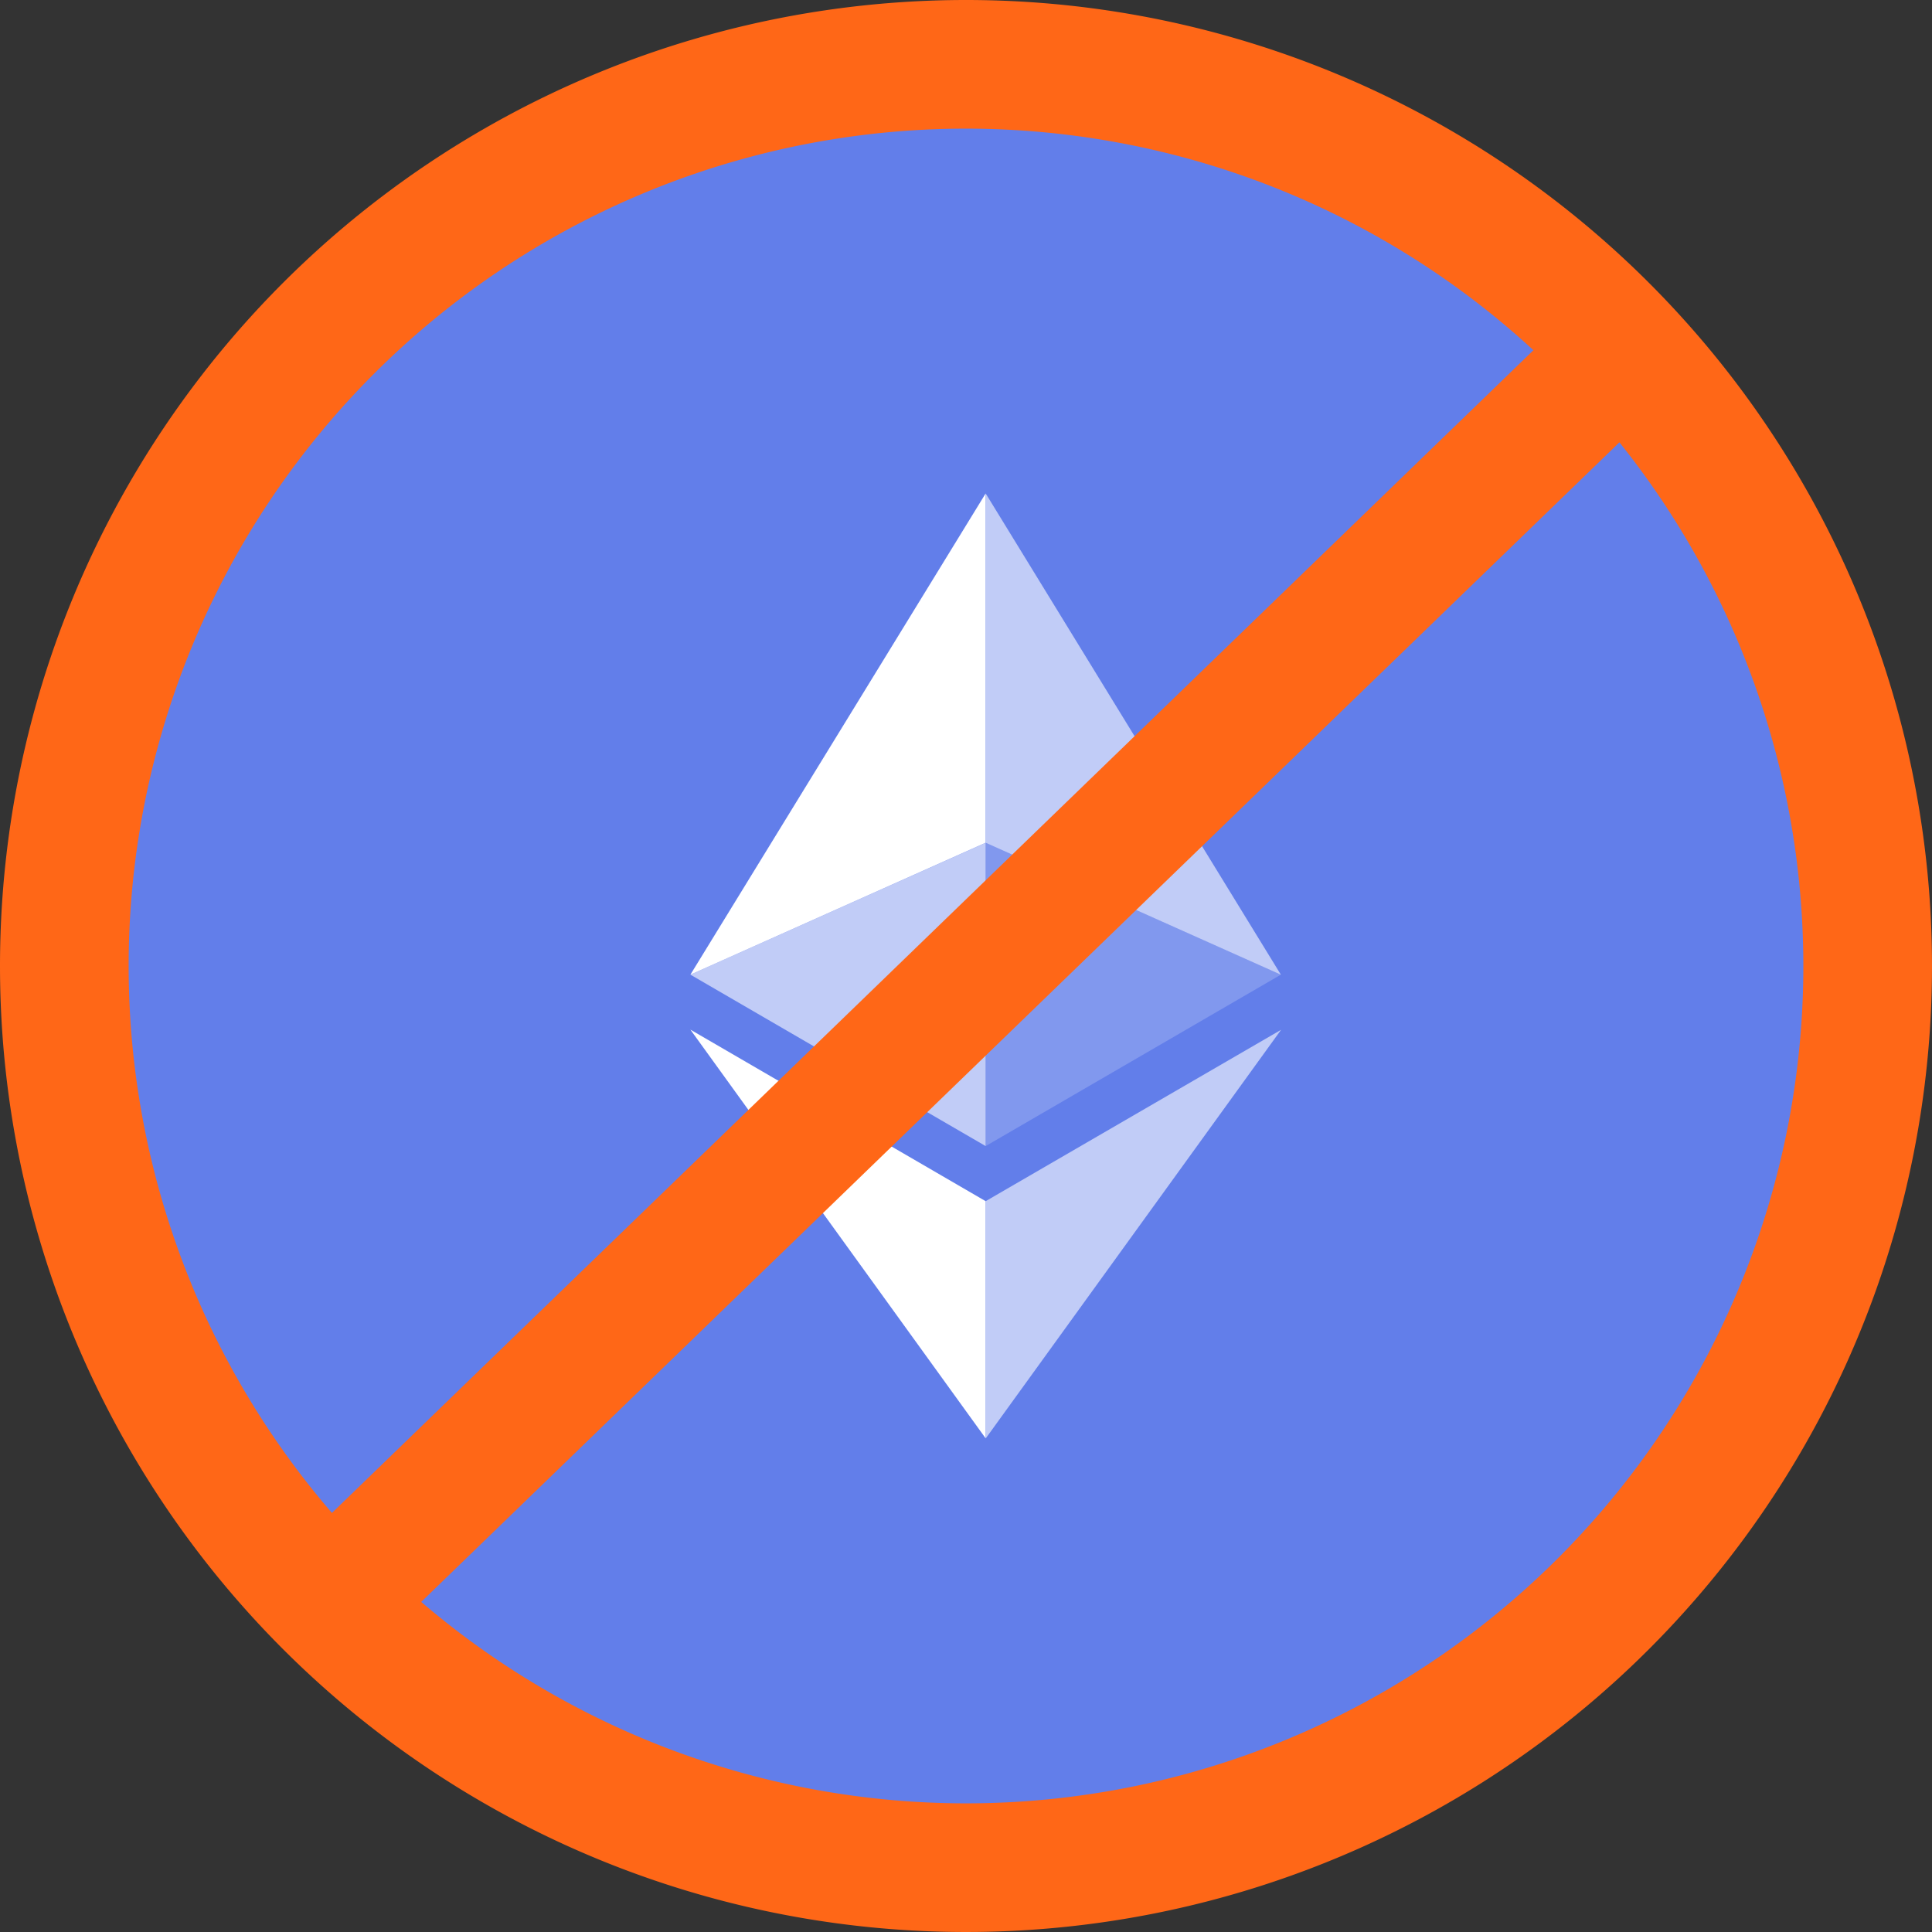 <svg xmlns="http://www.w3.org/2000/svg" xmlns:xlink="http://www.w3.org/1999/xlink" width="46" height="46" viewBox="0 0 46 46">
  <rect x="0" y="0" width="46" height="46" fill="#333333" stroke="none"/>
  <defs>
    <clipPath id="clip-path">
      <rect id="Rectangle_351" data-name="Rectangle 351" width="7.028" height="11.456" fill="none"/>
    </clipPath>
    <clipPath id="clip-path-2">
      <rect id="Rectangle_352" data-name="Rectangle 352" width="7.033" height="9.73" fill="none"/>
    </clipPath>
    <clipPath id="clip-path-3">
      <rect id="Rectangle_353" data-name="Rectangle 353" width="7.028" height="7.22" fill="none"/>
    </clipPath>
    <clipPath id="clip-path-4">
      <rect id="Rectangle_354" data-name="Rectangle 354" width="7.029" height="7.22" fill="none"/>
    </clipPath>
  </defs>
  <g id="Group_3536" data-name="Group 3536" transform="translate(-27 -305)">
    <g id="Group_3534" data-name="Group 3534" transform="translate(27 305)">
      <g id="Group_779" data-name="Group 779">
        <g id="Group_773" data-name="Group 773">
          <g id="Group_2686" data-name="Group 2686">
            <path id="Path_1080" data-name="Path 1080" d="M23,0A23,23,0,1,1,0,23,23,23,0,0,1,23,0" fill="#ff6717" fill-rule="evenodd"/>
          </g>
        </g>
      </g>
    </g>
    <g id="Group_2686-2" data-name="Group 2686" transform="translate(35 313)">
      <path id="Path_1080-2" data-name="Path 1080" d="M19.937,0A19.937,19.937,0,1,1,0,19.937,19.936,19.936,0,0,1,19.937,0" transform="translate(-4.937 -4.937)" fill="#627eea" fill-rule="evenodd"/>
      <g id="Group_762" data-name="Group 762" transform="translate(15.467 3.75)" opacity="0.602">
        <g id="Group_761" data-name="Group 761">
          <g id="Group_760" data-name="Group 760" clip-path="url(#clip-path)">
            <path id="Path_1081" data-name="Path 1081" d="M16.5,4v8.316l7.028,3.141Z" transform="translate(-16.498 -4)" fill="#fff"/>
          </g>
        </g>
      </g>
      <path id="Path_1082" data-name="Path 1082" d="M16.029,4,9,15.456l7.029-3.141Z" transform="translate(-0.562 -0.25)" fill="#fff"/>
      <g id="Group_765" data-name="Group 765" transform="translate(15.467 16.515)" opacity="0.602">
        <g id="Group_764" data-name="Group 764">
          <g id="Group_763" data-name="Group 763" clip-path="url(#clip-path-2)">
            <path id="Path_1083" data-name="Path 1083" d="M16.5,21.7v5.65l7.033-9.73Z" transform="translate(-16.498 -17.616)" fill="#fff"/>
          </g>
        </g>
      </g>
      <path id="Path_1084" data-name="Path 1084" d="M16.029,27.346V21.7L9,17.616Z" transform="translate(-0.562 -1.101)" fill="#fff"/>
      <g id="Group_768" data-name="Group 768" transform="translate(15.467 12.067)" opacity="0.2">
        <g id="Group_767" data-name="Group 767">
          <g id="Group_766" data-name="Group 766" clip-path="url(#clip-path-3)">
            <path id="Path_1085" data-name="Path 1085" d="M16.5,20.092l7.028-4.081L16.5,12.872Z" transform="translate(-16.498 -12.872)" fill="#fff"/>
          </g>
        </g>
      </g>
      <g id="Group_771" data-name="Group 771" transform="translate(8.438 12.067)" opacity="0.602">
        <g id="Group_770" data-name="Group 770">
          <g id="Group_769" data-name="Group 769" clip-path="url(#clip-path-4)">
            <path id="Path_1086" data-name="Path 1086" d="M9,16.011l7.029,4.081v-7.22Z" transform="translate(-9 -12.872)" fill="#fff"/>
          </g>
        </g>
      </g>
    </g>
    <line id="Line_91" data-name="Line 91" x1="31" y2="30" transform="translate(34.5 313.5)" fill="none" stroke="#ff6717" stroke-width="3"/>
  </g>
</svg>
